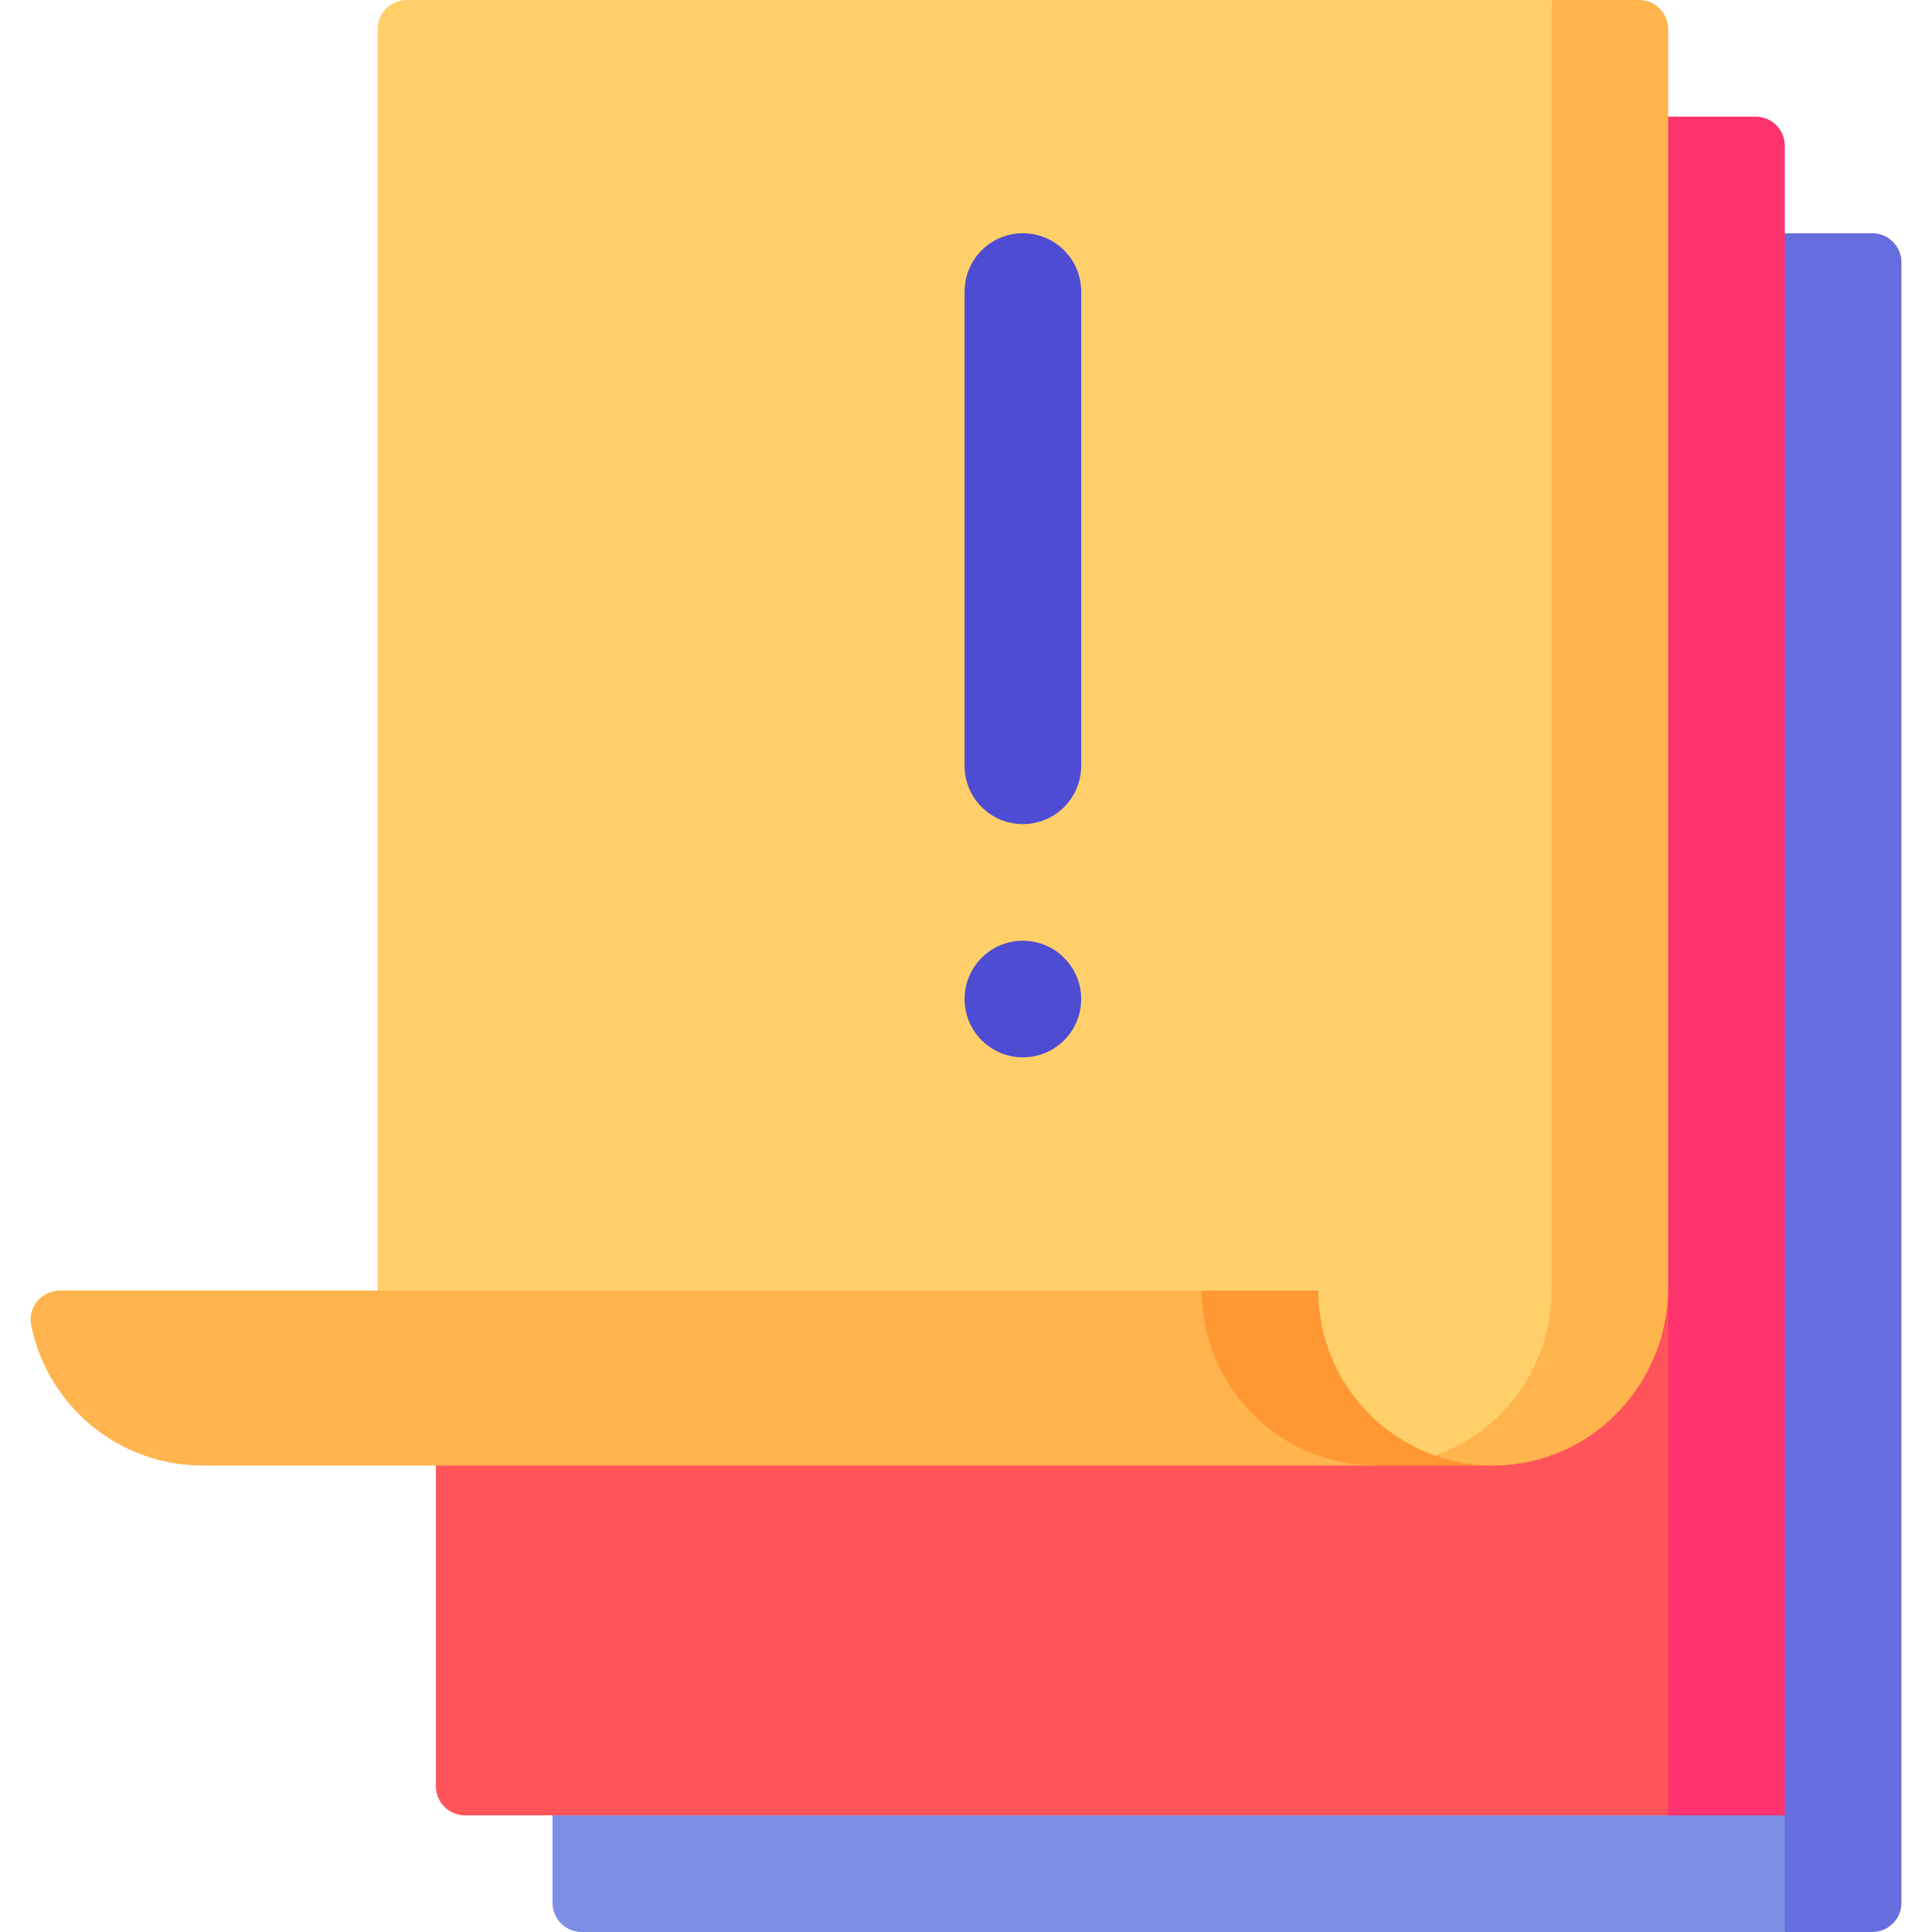 <svg id="Capa_1" enable-background="new 0 0 497 497" height="512" viewBox="0 0 497 497" width="512" xmlns="http://www.w3.org/2000/svg"><g><path d="m481.636 497h-22.5l-60-218.5 60-218.5h22.5c4.142 0 7.5 3.358 7.5 7.5v422c0 4.142-3.358 7.5-7.5 7.5z" fill="#666ddc"/><path d="m459.136 497h-309.5c-4.142 0-7.5-3.358-7.5-7.5v-157.5l317 135z" fill="#7d8fe5"/><path d="m459.136 467h-30l-60-218.5 60-218.5h22.5c4.142 0 7.5 3.358 7.5 7.5z" fill="#ff336d"/><path d="m429.136 467h-309.5c-4.142 0-7.5-3.358-7.5-7.5v-127.5h317z" fill="#ff545a"/><path d="m309.136 202-212 130h-81.749c-4.685 0-8.297 4.263-7.38 8.857 4.114 20.611 22.308 36.143 44.129 36.143h302z" fill="#ffb44e"/><path d="m309.136 202v130c0 24.853 20.147 45 45 45h30v-175z" fill="#ff9733"/><path d="m399.136 0-30 374.429c4.865 1.72 10.109 2.637 15.579 2.567 24.755-.314 44.421-21.018 44.421-45.775v-323.721c0-4.142-3.358-7.5-7.5-7.5z" fill="#ffb44e"/><path d="m97.136 7.5v324.5h242c0 19.592 12.524 36.25 30 42.429 17.476-6.179 30-22.837 30-42.429v-332h-294.5c-4.142 0-7.5 3.358-7.5 7.5z" fill="#ffd06a"/><g fill="#4e4cd3"><circle cx="263.136" cy="257" r="15"/><path d="m263.136 60c-8.284 0-15 6.716-15 15v122c0 8.284 6.716 15 15 15s15-6.716 15-15v-122c0-8.284-6.716-15-15-15z"/></g></g></svg>